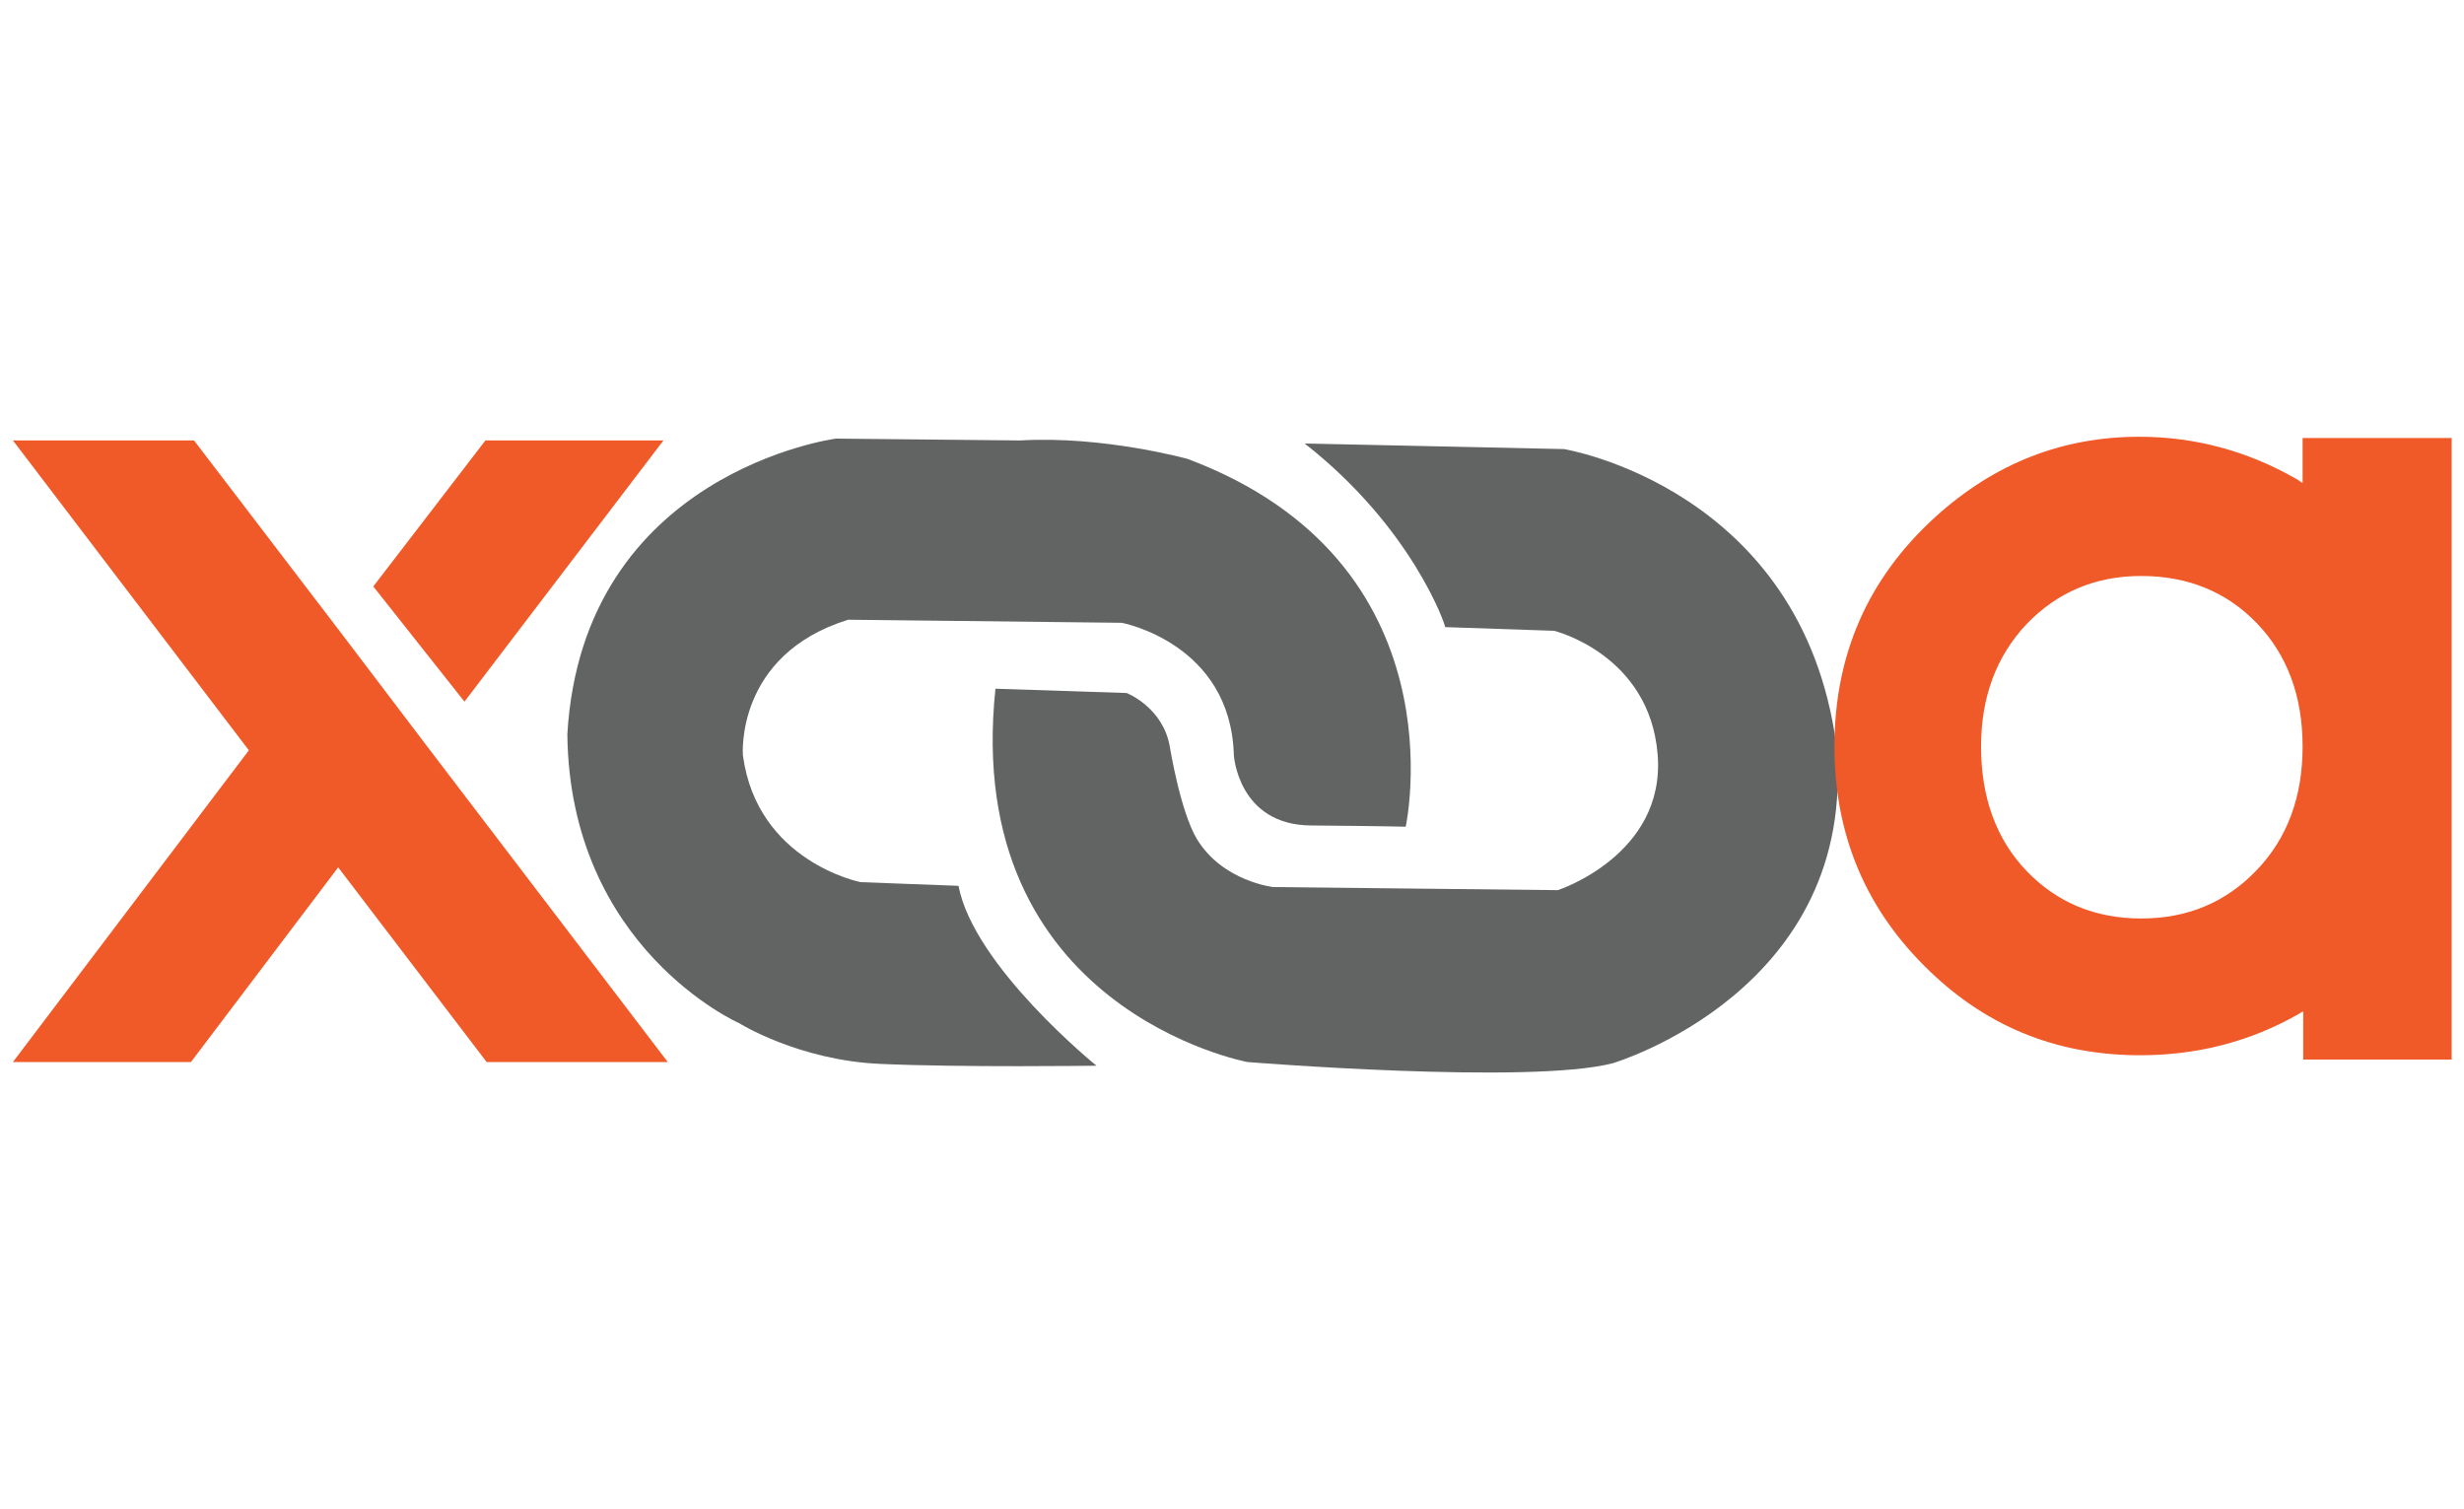 <?xml version="1.0" encoding="utf-8"?>
<!-- Generator: Adobe Illustrator 24.0.1, SVG Export Plug-In . SVG Version: 6.00 Build 0)  -->
<svg version="1.1" id="Layer_1" xmlns="http://www.w3.org/2000/svg" xmlns:xlink="http://www.w3.org/1999/xlink" x="0px" y="0px"
	 viewBox="0 0 400 245" style="enable-background:new 0 0 400 245;" xml:space="preserve">
<style type="text/css">
	.st0{fill:#626363;}
	.st1{fill:#F05928;}
</style>
<g>
	<g>
		<path class="st0" d="M211.8,72l42.1,0.9c0,0,38.6,6.3,44.2,48c3.7,39.9-36.3,51.7-36.3,51.7c-13.5,3.5-59.3-0.2-59.3-0.2
			s-46.4-8.6-40.9-60.6l21.3,0.7c0,0,5.9,2.3,7,8.7c0,0,1.7,10.5,4.4,15c4.2,6.9,12.4,7.8,12.4,7.8l46.2,0.5c0,0,17.5-5.7,16.2-22
			s-16.8-20.1-16.8-20.1l-17.7-0.6C234.7,101.6,229.3,85.7,211.8,72z"/>
		<path class="st0" d="M228.2,134.2c0,0,9.4-42.9-35.4-59.7c0,0-13.7-3.8-27.2-3l-29.9-0.3c0,0-41.1,5.4-43.6,48
			c0.4,34.8,27.9,46.9,27.9,46.9s9.6,6,22.8,6.6S178,173,178,173s-19.9-16.1-22.4-29.2l-15.9-0.6c0,0-16.8-3.3-19.1-20.6
			c0,0-1.3-16.3,17.1-22l44.4,0.5c0,0,17.7,3.3,18.2,21.5c0,0,0.7,11.3,12.5,11.4S228.2,134.2,228.2,134.2z"/>
	</g>
	<path class="st1" d="M373.8,71.1v7.3c-0.4-0.2-0.7-0.5-1.1-0.7c-7.9-4.5-16.4-6.8-25.4-6.8c-12.5,0-23.5,4.3-33.1,13
		c-11,10-16.4,22.4-16.4,37.3c0,13.9,4.8,25.8,14.5,35.5c9.7,9.8,21.4,14.6,35.1,14.6c9.3,0,17.8-2.2,25.6-6.6
		c0.3-0.2,0.6-0.4,0.9-0.5v7.8H398V71.1H373.8z M366.3,141.3c-5,5.2-11.2,7.8-18.7,7.8s-13.7-2.6-18.6-7.7s-7.4-11.9-7.4-20.2
		c0-8.1,2.5-14.7,7.4-19.9c5-5.2,11.2-7.8,18.6-7.8c7.6,0,13.9,2.6,18.8,7.7s7.4,11.8,7.4,20C373.8,129.4,371.3,136.1,366.3,141.3z"
		/>
	<polygon class="st1" points="75.4,113.9 107.7,71.5 78.8,71.5 60.6,95.2 	"/>
	<polygon class="st1" points="69.6,121.5 55.1,102.4 31.5,71.5 2.1,71.5 40.4,121.8 2.1,172.4 31,172.4 54.9,140.8 79,172.4 
		108.4,172.4 	"/>
</g>
</svg>
